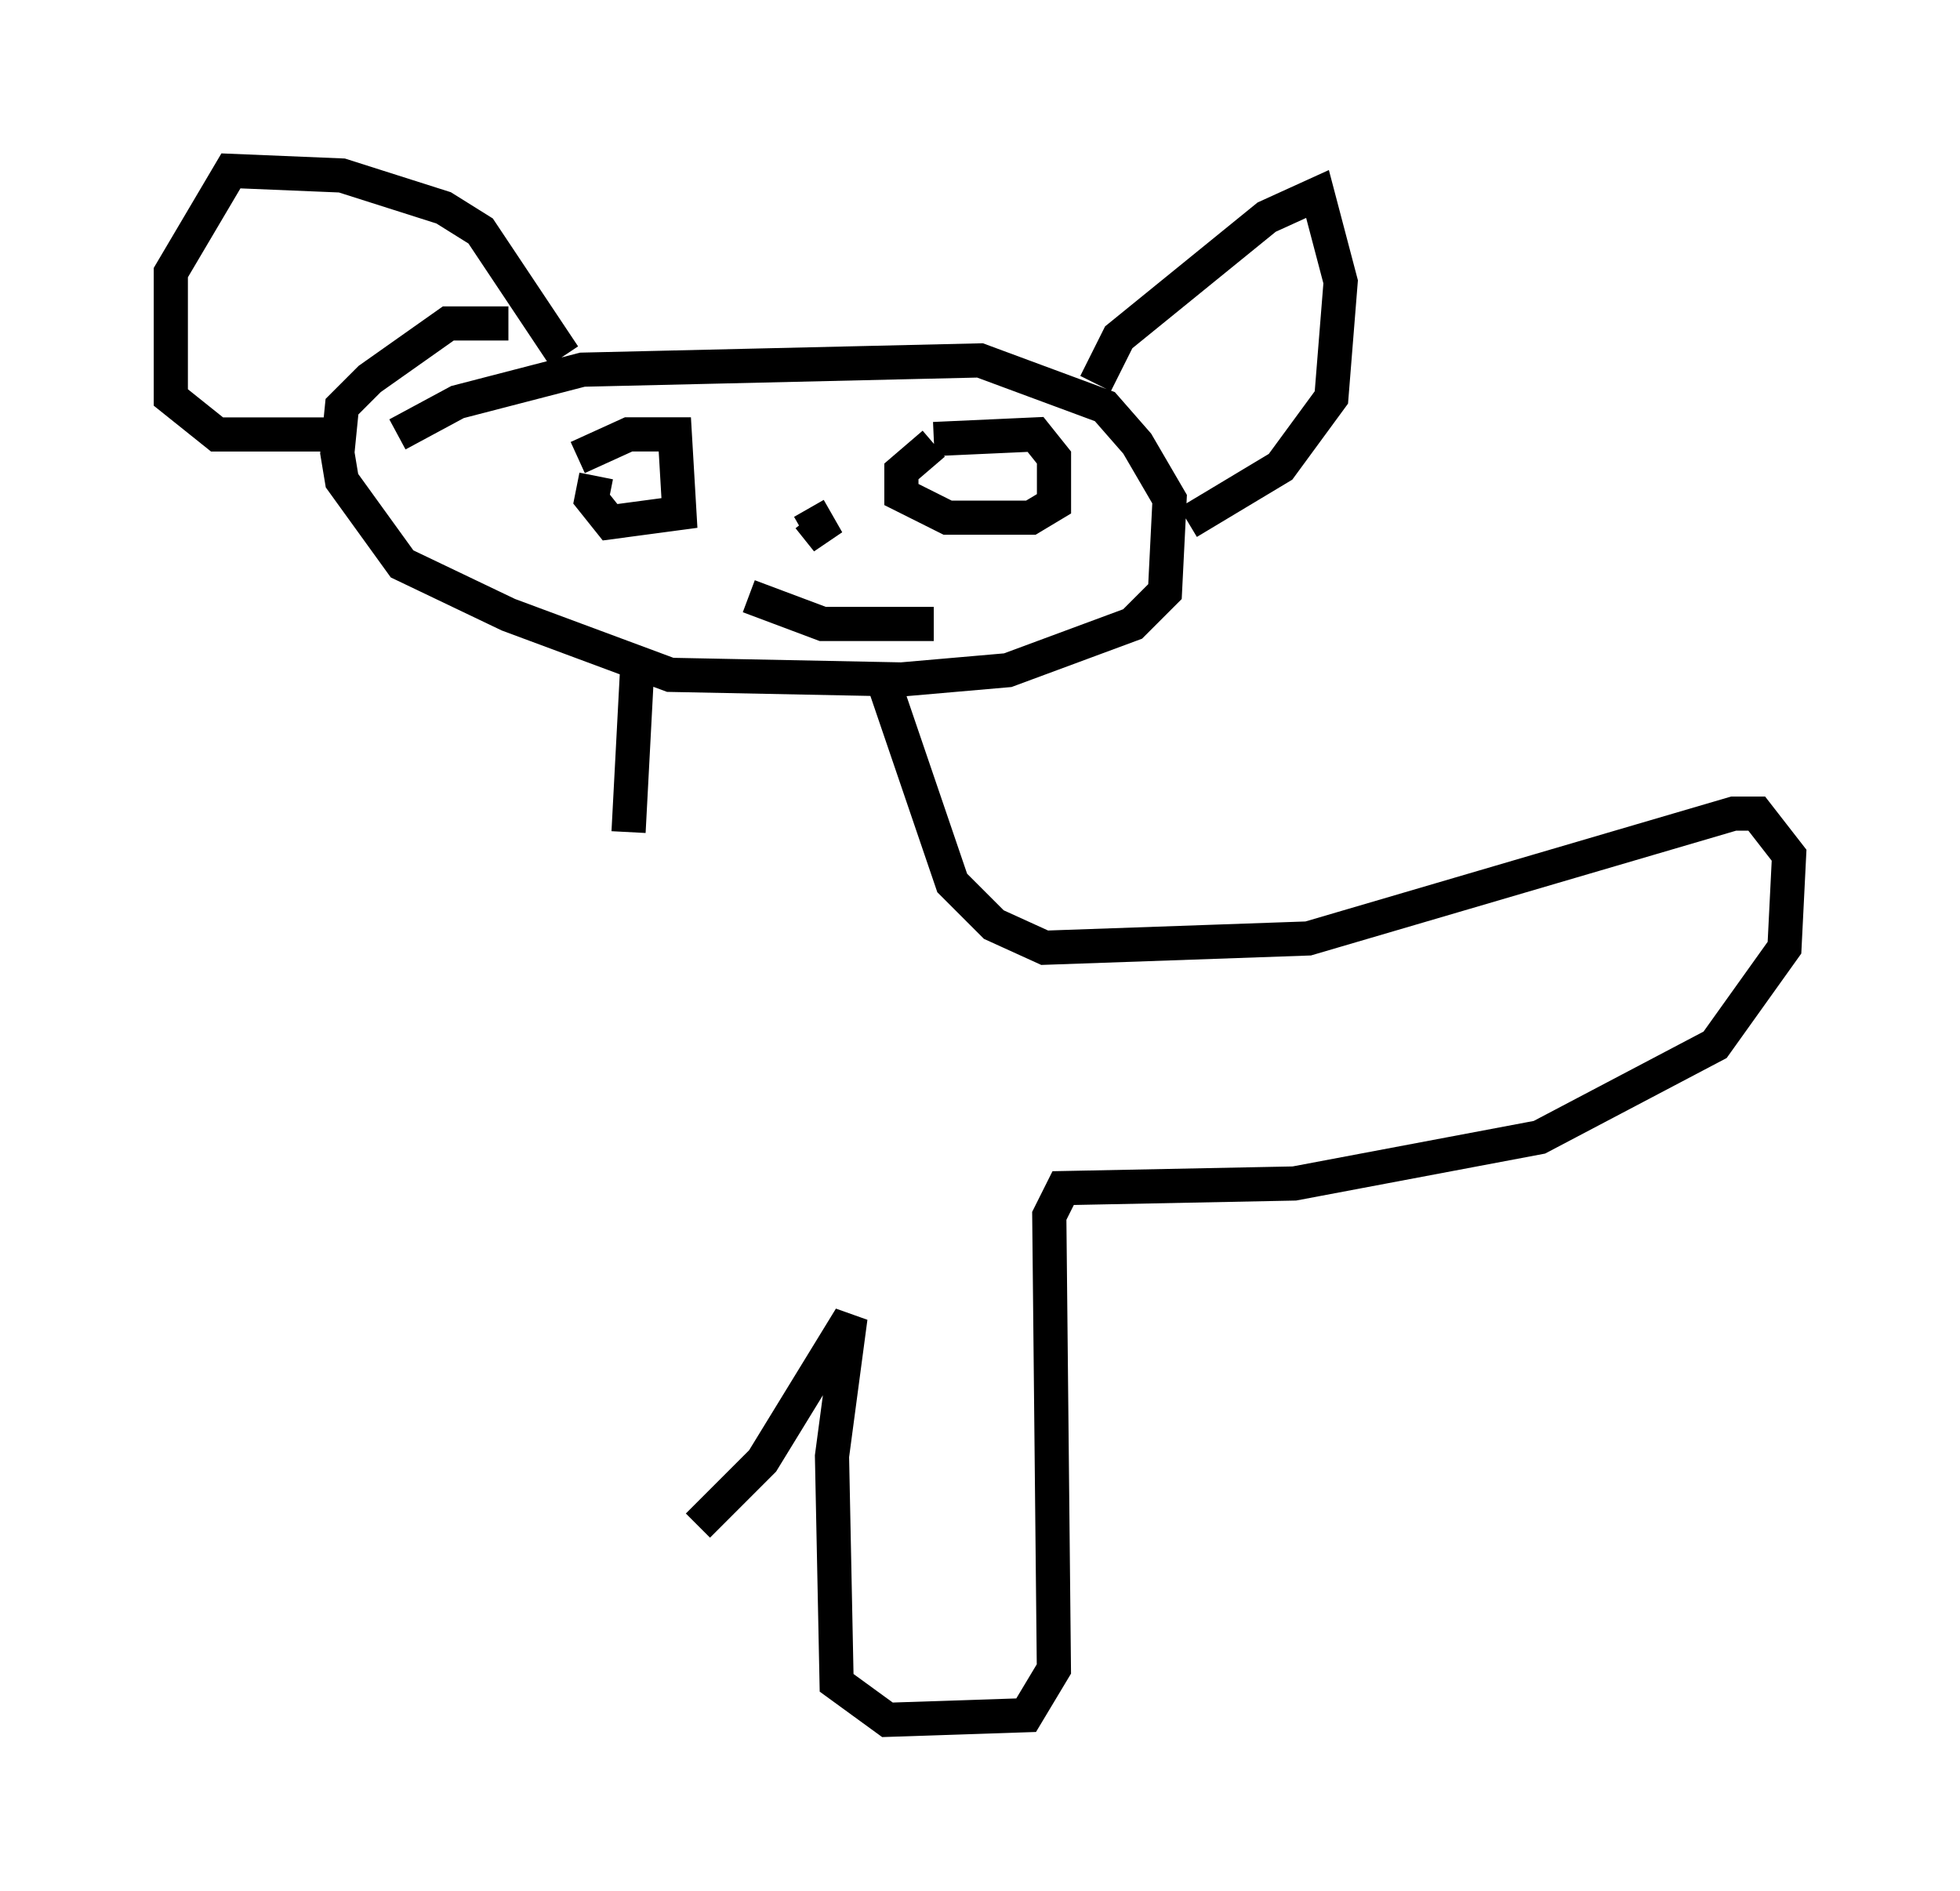 <?xml version="1.0" encoding="utf-8" ?>
<svg baseProfile="full" height="55.331" version="1.1" width="57.361" xmlns="http://www.w3.org/2000/svg" xmlns:ev="http://www.w3.org/2001/xml-events" xmlns:xlink="http://www.w3.org/1999/xlink"><defs /><rect fill="white" height="55.331" width="57.361" x="0" y="0" /><path d="M11.225, 13.39 m0.406, -0.677 l1.759, -0.947 3.654, -0.947 l11.637, -0.271 3.654, 1.353 l0.947, 1.083 0.947, 1.624 l-0.135, 2.706 -0.947, 0.947 l-3.654, 1.353 -3.112, 0.271 l-6.766, -0.135 -4.736, -1.759 l-3.112, -1.488 -1.759, -2.436 l-0.135, -0.812 0.135, -1.353 l0.812, -0.812 2.3, -1.624 l1.759, 0.0 m12.449, 3.383 l2.977, -0.135 0.541, 0.677 l0.0, 1.353 -0.677, 0.406 l-2.436, 0.0 -1.353, -0.677 l0.0, -0.677 0.947, -0.812 m-10.419, 0.406 l1.488, -0.677 1.353, 0.0 l0.135, 2.3 -2.03, 0.271 l-0.541, -0.677 0.135, -0.677 m6.225, 1.218 l0.541, 0.677 -0.541, -0.947 m-1.759, 2.571 l2.165, 0.812 3.248, 0.0 m4.736, -7.036 l0.677, -1.353 4.33, -3.518 l1.488, -0.677 0.677, 2.571 l-0.271, 3.383 -1.488, 2.03 l-2.706, 1.624 m-18.268, -4.871 l-2.436, -3.654 -1.083, -0.677 l-2.977, -0.947 -3.248, -0.135 l-1.759, 2.977 0.0, 3.654 l1.353, 1.083 3.654, 0.0 m8.66, 6.495 l-0.271, 5.142 m7.442, -4.465 l2.03, 5.954 1.218, 1.218 l1.488, 0.677 7.713, -0.271 l12.449, -3.654 0.677, 0.0 l0.947, 1.218 -0.135, 2.706 l-2.03, 2.842 -5.142, 2.706 l-7.172, 1.353 -6.766, 0.135 l-0.406, 0.812 0.135, 13.261 l-0.812, 1.353 -4.059, 0.135 l-1.488, -1.083 -0.135, -6.631 l0.541, -4.059 -2.571, 4.195 l-1.894, 1.894 " fill="none" stroke="black" stroke-width="1" /></svg>